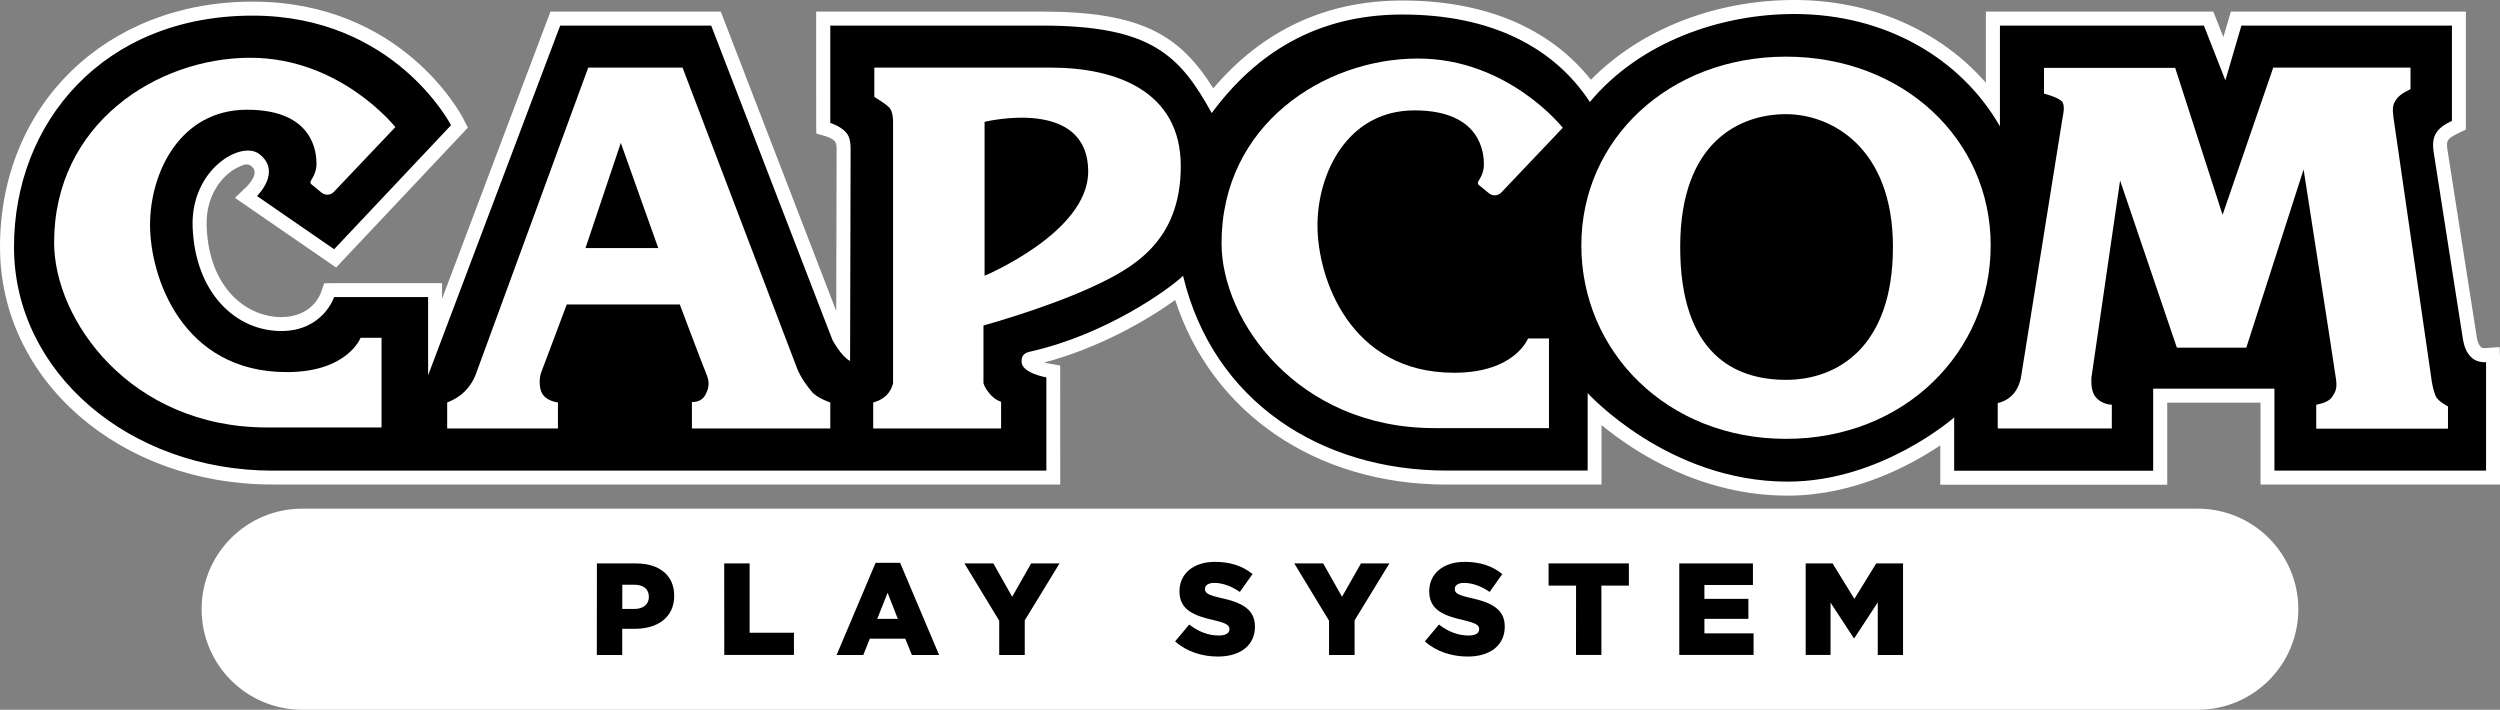 <?xml version="1.0" encoding="utf-8"?>
<!-- Generator: Adobe Illustrator 26.0.3, SVG Export Plug-In . SVG Version: 6.00 Build 0)  -->
<svg version="1.1" id="Layer_1" xmlns="http://www.w3.org/2000/svg" xmlns:xlink="http://www.w3.org/1999/xlink" x="0px" y="0px"
	 viewBox="0 0 3839 1089.9" style="enable-background:new 0 0 3839 1089.9;" xml:space="preserve">
<rect x="0" y="0" width="3839" height="1089.9" fill="#808080" stroke="none"/>
<style type="text/css">
	.st0{fill-rule:evenodd;clip-rule:evenodd;fill:#FFFFFF;}
	.st1{fill:#231F20;}
	.st2{fill:#FFFFFF;}
	.st3{fill-rule:evenodd;clip-rule:evenodd;}
</style>
<g>
	<path id="rect4789_00000148649653550586274910000003953478458579624594_" class="st0" d="M464,781.1h2910.9
		c85.3,0,154.4,69.1,154.4,154.4l0,0c0,85.3-69.1,154.4-154.4,154.4H464c-85.3,0-154.4-69.1-154.4-154.4l0,0
		C309.6,850.2,378.7,781.1,464,781.1z"/>
	<g>
		<path d="M916.6,865.2h60.3c35.5,0,58.4,18.3,58.4,49.4v0.4c0,33.1-25.5,50.6-60.5,50.6h-19.3v40.2h-39L916.6,865.2L916.6,865.2z
			 M974.1,935.1c13.9,0,22.3-7.2,22.3-18.3v-0.4c0-12-8.4-18.5-22.5-18.5h-18.3v37.2H974.1z"/>
		<path d="M1112.1,865.2h39v106.4h68.1v34.1h-107L1112.1,865.2L1112.1,865.2z"/>
		<path d="M1344.6,864.2h37.6l59.9,141.6h-41.8l-10.2-25.1h-54.4l-10,25.1h-41L1344.6,864.2z M1378.7,950.3l-15.7-40l-15.9,40
			H1378.7z"/>
		<path d="M1534.4,953.2l-53.4-88h44.4l28.9,51.2l29.1-51.2h43.6l-53.4,87.4v53.2h-39.2V953.2z"/>
		<path d="M1804.5,984.9l21.7-25.9c13.9,11,29.3,16.9,45.6,16.9c10.4,0,16.1-3.6,16.1-9.6v-0.4c0-5.8-4.6-9-23.7-13.5
			c-29.9-6.8-53-15.3-53-44.2v-0.4c0-26.1,20.7-45,54.4-45c23.9,0,42.6,6.4,57.8,18.7l-19.5,27.5c-12.9-9-26.9-13.9-39.4-13.9
			c-9.4,0-14.1,4-14.1,9v0.4c0,6.4,4.8,9.2,24.3,13.7c32.3,7,52.4,17.5,52.4,43.8v0.4c0,28.7-22.7,45.8-56.8,45.8
			C1845.5,1008.2,1821.8,1000.4,1804.5,984.9z"/>
		<path d="M2040.9,953.2l-53.4-88h44.4l28.9,51.2l29.1-51.2h43.6l-53.4,87.4v53.2h-39.2L2040.9,953.2L2040.9,953.2z"/>
		<path d="M2188,984.9l21.7-25.9c13.9,11,29.3,16.9,45.6,16.9c10.4,0,16.1-3.6,16.1-9.6v-0.4c0-5.8-4.6-9-23.7-13.5
			c-29.9-6.8-53-15.3-53-44.2v-0.4c0-26.1,20.7-45,54.4-45c23.9,0,42.6,6.4,57.8,18.7l-19.4,27.5c-12.9-9-26.9-13.9-39.4-13.9
			c-9.4,0-14.1,4-14.1,9v0.4c0,6.4,4.8,9.2,24.3,13.7c32.3,7,52.4,17.5,52.4,43.8v0.4c0,28.7-22.7,45.8-56.8,45.8
			C2229,1008.2,2205.3,1000.4,2188,984.9z"/>
		<path d="M2420.2,899.3H2378v-34.1h123.3v34.1h-42.2v106.4h-39L2420.2,899.3L2420.2,899.3z"/>
		<path d="M2578.7,865.2h113.1v33.1h-74.5v21.3h67.5v30.7h-67.5v22.3h75.5v33.1h-114.1V865.2z"/>
		<path d="M2772.9,865.2h41.2l33.5,54.4l33.5-54.4h41.2v140.6h-38.8V925l-36,55h-0.8l-35.7-54.6v80.3h-38.2V865.2H2772.9z"/>
	</g>
	<g>
		<path class="st1" d="M1511.9,187.1v236.3c0,0,159.1-66.3,159.1-159.8C1671.1,148,1511.9,187.1,1511.9,187.1"/>
		<path class="st1" d="M2742.6,175.2c-69.4,0-162.5,40.8-162.5,204s82.9,204,162.5,204c79.5,0,164.2-51,164.2-204
			C2906.8,226.2,2812,175.2,2742.6,175.2"/>
		<polyline class="st1" points="899.1,380.9 1010.8,380.9 953.3,219.4 899.1,380.9 		"/>
		<path class="st1" d="M585.9,656.3H409.9c-209.9,0-326.7-164.9-326.7-283.9c0-182.4,158-283.7,301.3-283.7
			c138.8,0,222.6,106.5,222.6,106.5L511.4,296c0,0-5.1,2.6-9.3,2.6c-4.3,0-10.2-4.3-10.2-4.3l-11.9-10.2c0,0-3.4-0.8-3.4-4.3
			c0-3.4,9.3-11.9,9.3-28c0-16.1-3.4-83.3-106.6-83.3s-149,96.9-149,176.8c0,79.9,49.1,226.1,209.9,226.1
			c93.6,0,113.4-52.7,113.4-52.7h32.2V656.3z M1274.9,658h-212.4v-40.8c0,0,13.5,1.7,20.3-10.2c6.8-11.9,6.8-21.3,1.7-33.2
			c-5.1-11.9-40.6-106.3-40.6-106.3H870.3c0,0-35.6,95.2-38.9,103.7c-3.4,8.5-3.4,22.1,0,30.6c5.6,14.1,25.4,16.2,25.4,16.2V658
			H686.7v-39.9c0,0,15.4-5.3,27-17c12.7-12.7,16.9-26.3,16.9-26.3l172.7-470.8h144.8l176,462.3c5.1,12.8,13.6,24.7,22.1,34.9
			c8.4,10.2,28.7,17,28.7,17V658z M1677.8,440.5c-72.3,33.4-167.5,59.5-167.5,59.5v88.4c0,0,0.8,6,9.3,16.2
			c8.5,10.2,17.8,12.7,17.8,12.7V658h-196.4v-39.9c0,0,11.9-2.6,20.3-11c8.5-8.5,10.2-18.7,10.2-18.7V188.9c0,0,0.8-17-6-23.8
			c-6.8-6.8-22.8-16.1-22.8-16.1v-45.1c0,0,170.9,0,270.8,0c99.9,0,199.8,35.7,199.8,151.3S1740.4,411.6,1677.8,440.5z
			 M2172.1,169.4c-103.2,0-149,96.9-149,176.8c0,79.9,49.1,226.1,209.9,226.1c93.6,0,113.4-52.7,113.4-52.7h32.2v137.7h-176.1
			c-209.9,0-326.7-164.9-326.7-283.8c0-182.5,158-283.7,301.3-283.7c138.8,0,222.6,106.5,222.6,106.5l-95.6,100.7
			c0,0-5.1,2.5-9.3,2.5c-4.2,0-10.2-4.2-10.2-4.2l-11.9-10.2c0,0-3.4-0.9-3.4-4.3c0-3.4,9.3-11.9,9.3-28
			C2278.8,236.6,2275.4,169.4,2172.1,169.4z M2742.6,673.9c-182.8,0-314.3-134.1-314.3-297.2s134.8-289.6,314.3-289.6
			c179.4,0,314.2,126.5,314.2,289.6S2925.4,673.9,2742.6,673.9z M3759.1,658.3h-202.3v-36.8c0,0,17.8-2.6,23.7-11
			c6-8.5,8.5-13.6,6.8-27.2c-1.7-13.6-49.9-323-49.9-323l-88.1,273.6h-106.6l-87.2-256.6l-44,302.5c0,0-1.7,18.2,5.1,28.1
			c9.3,13.6,26.2,13.6,26.2,13.6V658h-175.2v-39.1c0,0,14-2.1,24.1-14c10.2-11.9,11.9-27.2,11.9-27.2l63.9-399.1
			c0,0,3.8-14.9-0.4-21.7c-4.5-7.2-28.4-13.2-28.4-13.2v-39.6h201.5L3413,330l77.8-226.1h210.8v33.2c0,0-14.1,5.9-20.3,13.6
			c-7.6,9.3-7.6,16.1-6,29.7c1.7,13.6,55.9,382.4,57.6,396.1c1.7,13.6,3.4,21.3,6.8,30.6c3.4,9.3,19.5,16.9,19.5,16.9V658.3z"/>
		<path class="st2" d="M1511.9,187.1v236.3c0,0,159.1-66.3,159.1-159.8C1671.1,148,1511.9,187.1,1511.9,187.1"/>
		<path class="st2" d="M2742.6,175.2c-69.4,0-162.5,40.8-162.5,204s82.9,204,162.5,204c79.5,0,164.2-51,164.2-204
			C2906.8,226.2,2812,175.2,2742.6,175.2"/>
		<polyline class="st2" points="899.1,380.9 1010.8,380.9 953.3,219.4 899.1,380.9 		"/>
		<path class="st2" d="M2745.1,761.1c-132.8,0-234.3-66-285.8-108.4v91.4h-238.2c-200.4,0-360.4-110.2-416.5-283.5
			c-41.8,30.4-116.9,73.9-201.2,96.1c2.3,0.6,4.6,1.2,6.8,1.5l17.8,3.1l0.1,182.7H418.3C183.8,744.1,0,583.8,0,379.3
			C0,161,163.1,2.5,387.8,2.5c228.9,0,320,172.6,323.8,180l6.9,13.5L516.1,410.8l-155.3-107l19-18.2c5.7-6.3,9-11.7,10.5-16.3
			c3.5-10-6.1-19.6-16.1-16.1c-3.1,1.1-6.7,2.6-10.5,4.5c-22.5,11.7-48.2,42.3-46.4,90.1c3.7,95.6,62,139.1,114.6,139.1
			c46.4,0,59.6-33.7,60.9-37.5l5-14.4l15.3-0.2h165.7v24l166.5-441h261.5l177.3,459.7c0.2-94.3,0.6-242.7,0.6-248.7
			c0-2.3-0.1-4.2-0.3-5.7c-0.4-3.6-2.4-6.8-5.4-8.8c-3.6-2.4-7.9-4.1-10.1-4.8l-15.4-4.5l-0.2-16.1V17.8h346.5
			c153.9,0,212.4,36.6,263.3,117.9c76-89.5,173.5-134.9,290.2-134.9c126.9,0,226.4,42,289.7,121.7C2518.7,45.4,2633.2,0,2755.3,0
			c118.2,0,223.9,46.5,294.2,127.1V17.8h349.3l15.4,39.2l11.5-39.2h360.9l0,181.1l-12.1,5.9c-17.2,8.3-18.3,11.8-16.1,25.8
			l45.2,288.9c1.3,6.5,3.3,11,6.4,13.7c1.4,1.2,4.3,1.5,5.5,1.4l23-1.6l0.7,23v188.1h-367.9V618.3h-143.3v126.1h-348.5v-60.5
			C2933.4,714.8,2847.6,761.1,2745.1,761.1z M2416.5,548.2l37.3,41c1.2,1.3,119.3,128.9,291.3,128.9c133.7,0,240.4-92.3,241.4-93.2
			l35.6-31.3l0,107.9h262.7V575.3H3514v125.8h282.1v-127c-4.9-1.9-10.1-4.7-14.9-9c-13.5-12.1-17.9-27.6-20-38.2l-45.3-289.8
			c-5.5-35,9.2-52.9,27.7-64.5l0-112h-285.8l-37.7,129l-50.6-129h-277.1v213.8l-40.1-69.8c-58.1-101.3-169.2-161.7-297.1-161.7
			c-119.8,0-231.1,47.6-297.5,127.4l-18.5,22.2l-15.9-24.2c-53.5-81.5-146.9-124.6-269.9-124.6c-114.4,0-204.6,46.7-275.6,142.6
			l-19.9,26.8l-16.2-29.2c-42.3-76.4-76.6-123.3-241.9-123.3h-303.6v113.9c6.4,3.4,13.5,8.3,19.3,15.1c8,9.2,11.9,22,11.9,39
			c0,8.8-0.8,325.6-0.8,325.6l-0.1,34.7l-31-15.6c-18.2-9.2-32.5-34-36.4-41.4l-1.1-2.3l-180.9-469H875L677.5,584l-41.5-7.6v-98.7
			H526.6c-11.4,19.8-38.6,52.1-94.7,52.1c-72.5,0-152.7-56.4-157.5-180.4c-2.6-67.9,35.9-112.4,69.6-129.8
			c25.2-13,50.2-13.1,67.1-0.2c18.2,13.9,22.7,30.1,23.3,41.2c0.8,13.5-3.8,25.8-9.2,35.4l85,58.5l155.8-165.2
			c-24.4-37.6-108.2-143.9-278-143.9c-203.1,0-344.9,137.3-344.9,333.8c0,180.5,164.9,321.9,375.4,321.9h1166.9v-105
			c-20.6-7-38.1-20.3-38.1-40.9c0-13.4,5.3-30.6,30.3-36.2c108.2-24.4,202.3-89.9,224.3-111l27-25.9l8.7,36.4
			c41.8,174.4,188.8,282.7,383.8,282.7h195.3V548.2z"/>
		<path d="M692.6,192.3L513.1,382.7L394.6,301c0,0,38.9-37.4,3.4-64.6c-27.8-21.2-105.5,23.8-102.2,112.2
			c3.9,101.9,66.7,159.7,136.1,159.7c64.3,0,81.2-52.1,81.2-52.1h144.3v120.1L860.2,39.3h231.9L1278.3,522c0,0,13.5,25.5,27.1,32.3
			c0,0,0.8-316.7,0.8-325.6c0-8.9-1.2-18.7-6.7-25c-9.1-10.5-24.5-14.9-24.5-14.9V39.3c0,0,214.9,0,325,0
			c168.5,0,211.8,45.9,260.7,134.3c67.5-91.2,160.4-151.3,292.9-151.3c136.4,0,232.8,50.4,287.8,134.3
			c76.9-92.3,200.8-135.1,314-135.1c139.2,0,255.6,67.7,315.7,172.5V39.3h313.2l33,84.1l24.6-84.1h323.3l0,146.2
			c-22.9,11.1-32.1,22.3-28,48.5l45.2,288.9c1.9,9.4,5.2,19.2,13.2,26.4c9.4,8.4,22,6.8,22,6.8v166.6h-325V596.8h-186.2v126.1
			h-305.6V641c0,0-111.7,98.6-255.6,98.6c-184.2,0-307.2-136-307.2-136v119c0,0-13.5,0-216.7,0c-192.8,0-358.4-106-404.6-299.1
			c-21.9,21-118.5,90.3-234.5,116.4c-9,2-13.5,5.5-13.5,15.3c0,17.9,38.1,24.3,38.1,24.3v143.2c0,0-1002.1,0-1188.4,0
			c-220.1,0-396.9-151.3-396.9-343.3S159.3,24,387.8,24C606.2,24,692.6,192.3,692.6,192.3"/>
		<path class="st2" d="M903.3,103.8h144.8l176.1,462.4c5.1,12.7,13.5,24.6,22,34.9c8.4,10.2,28.8,17,28.8,17V658h-212.5v-40.8
			c0,0,13.5,1.7,20.3-10.2c6.8-11.9,6.8-21.3,1.7-33.2c-5.1-11.9-40.6-106.3-40.6-106.3H870.3c0,0-35.6,95.2-39,103.7
			c-3.4,8.5-3.4,22.1,0,30.6C837,616,856.8,618,856.8,618V658H686.7V618c0,0,15.5-5.3,27-17c12.7-12.8,17-26.4,17-26.4L903.3,103.8
			 M899.1,380.9h111.7l-57.5-161.5L899.1,380.9z"/>
		<path class="st2" d="M1342.6,103.8c0,0,171,0,270.8,0c99.9,0,199.8,35.7,199.8,151.3s-72.8,156.3-135.4,185.2
			c-72.3,33.4-167.6,59.5-167.6,59.5v88.3c0,0,0.8,6,9.3,16.2c8.4,10.2,17.8,12.7,17.8,12.7V658h-196.4V618c0,0,11.9-2.6,20.3-11
			c8.5-8.5,10.2-18.7,10.2-18.7V188.8c0,0,0.8-17-6-23.8c-6.8-6.8-22.8-16.1-22.8-16.1V103.8 M1511.9,187.1v236.3
			c0,0,159.1-66.3,159.1-159.8C1671.1,148,1511.9,187.1,1511.9,187.1z"/>
		<path class="st2" d="M2742.6,673.9c-182.8,0-314.3-134.1-314.3-297.2S2563.2,87,2742.6,87c179.5,0,314.3,126.5,314.3,289.7
			S2925.5,673.9,2742.6,673.9 M2580.1,379.3c0,163.2,82.9,204,162.5,204c79.5,0,164.2-51,164.2-204c0-153-94.8-204-164.2-204
			C2673.2,175.3,2580.1,216.1,2580.1,379.3z"/>
		<path class="st2" d="M3138.7,104.2h201.5l72.8,225.7l77.8-226.1h210.8V137c0,0-14,5.9-20.3,13.6c-7.6,9.3-7.6,16.2-5.9,29.8
			c1.7,13.6,55.8,382.4,57.5,396c1.7,13.7,3.4,21.3,6.8,30.6c3.3,9.3,19.4,17,19.4,17v34.3h-202.3v-36.8c0,0,17.8-2.6,23.7-11.1
			c6-8.5,8.5-13.6,6.8-27.2c-1.7-13.6-49.9-323-49.9-323l-88,273.7h-106.6l-87.2-256.7l-44,302.6c0,0-1.7,18.1,5.1,28
			c9.3,13.7,26.2,13.7,26.2,13.7V658h-175.2v-39.1c0,0,13.9-2.2,24.1-14c10.2-11.9,11.9-27.2,11.9-27.2l63.9-399
			c0,0,3.8-14.9-0.4-21.7c-4.4-7.2-28.4-13.2-28.4-13.2V104.2"/>
		<path class="st2" d="M607.1,195.2l-94.5,99.5c-5,5.2-13.1,5.7-18.7,1.2l-16.1-13.2c-0.7-0.6-1.1-1.6-1.1-2.9
			c0-3.4,9.3-11.9,9.3-28c0-16.2-3.3-83.3-106.6-83.3c-103.2,0-149,96.9-149,176.8c0,79.9,49.1,226.1,209.9,226.1
			c93.6,0,113.4-52.7,113.4-52.7h32.2v137.7H409.9C200,656.3,83.1,491.4,83.1,372.4c0-182.5,158-283.7,301.3-283.7
			C523.3,88.8,607.1,195.2,607.1,195.2"/>
		<path class="st2" d="M2399.8,196.2l-94.5,99.5c-5,5.2-13.1,5.7-18.7,1.2l-16.1-13.2c-0.7-0.6-1.1-1.6-1.1-2.9
			c0-3.4,9.3-11.9,9.3-28c0-16.2-3.3-83.3-106.6-83.3c-103.2,0-149,96.9-149,176.8c0,79.9,49.1,226.1,209.9,226.1
			c93.6,0,113.4-52.7,113.4-52.7h32.2v137.7h-176.1c-209.9,0-326.7-164.9-326.7-283.8c0-182.5,158-283.7,301.3-283.7
			C2316,89.7,2399.8,196.2,2399.8,196.2"/>
	</g>
</g>
</svg>

